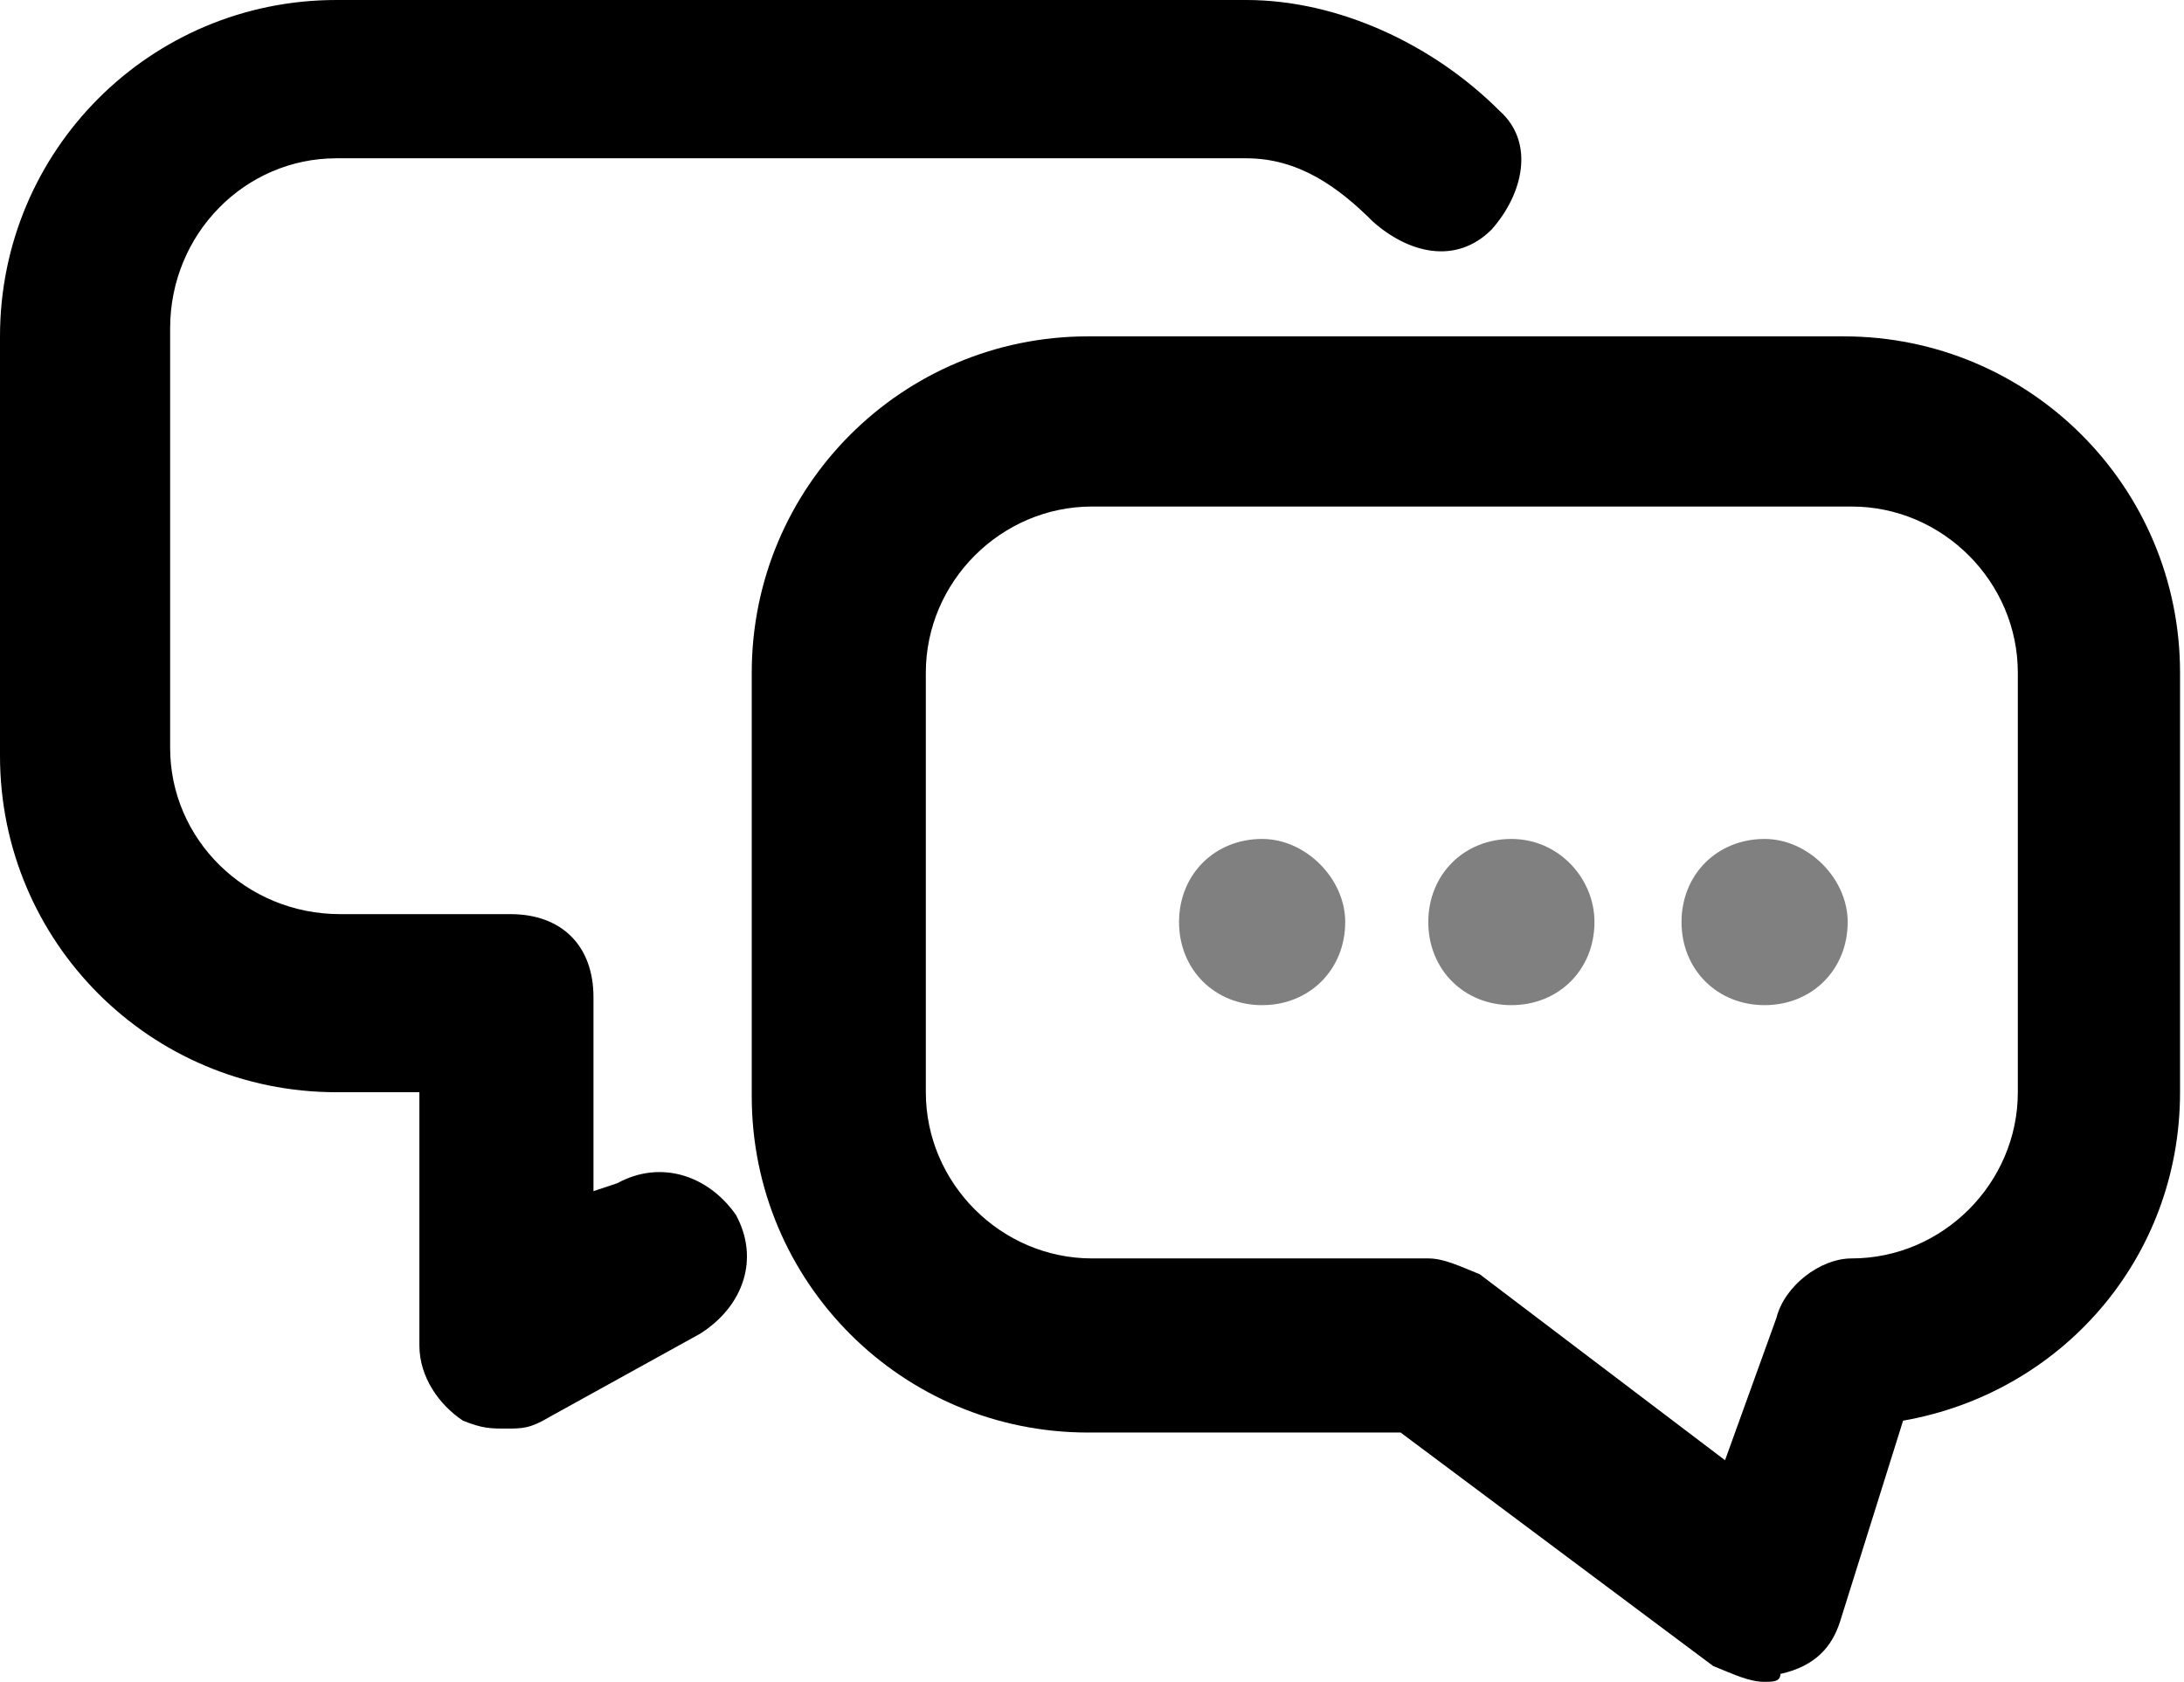 <svg version="1.1" xmlns="http://www.w3.org/2000/svg" xmlns:xlink="http://www.w3.org/1999/xlink" x="0px" y="0px" width="55.2px" height="42.5px" viewBox="0 0 55.2 42.5" style="overflow:visible;enable-background:new 0 0 55.2 42.5;" xml:space="preserve">
    <style type="text/css">
    .iz-svg-inner{fill-rule:evenodd;clip-rule:evenodd;fill:gray;}
	.iz-svg-outline{fill-rule:evenodd;clip-rule:evenodd;fill:black;}
</style>
    <defs>
</defs>
    <path class="iz-svg-outline" d="M44.6,42.5c-0.4,0-0.8-0.2-1.3-0.4l-7.9-5.9h-7.9c-4.7,0-8.5-3.8-8.5-8.5V17c0-4.7,3.8-8.5,8.5-8.5h19.1
	c4.7,0,8.5,3.8,8.5,8.5v10.6c0,4.2-3,7.6-7,8.3L46.5,41c-0.2,0.6-0.6,1.1-1.5,1.3C45,42.5,44.8,42.5,44.6,42.5L44.6,42.5z
	 M27.6,12.8c-2.3,0-4.2,1.9-4.2,4.2v10.6c0,2.3,1.9,4.2,4.2,4.2h8.5c0.4,0,0.8,0.2,1.3,0.4l6.2,4.7l1.3-3.6c0.2-0.8,1.1-1.5,1.9-1.5
	c2.3,0,4.2-1.9,4.2-4.2V17c0-2.3-1.9-4.2-4.2-4.2H27.6L27.6,12.8L27.6,12.8z"></path>
    <path class="iz-svg-outline" d="M12.8,36.1c-0.4,0-0.6,0-1.1-0.2c-0.6-0.4-1.1-1.1-1.1-1.9v-6.4H8.5c-4.7,0-8.5-3.8-8.5-8.5V8.5
	C0,3.8,3.8,0,8.5,0h23c2.3,0,4.7,1.1,6.4,2.8c0.9,0.8,0.6,2.1-0.2,3c-0.9,0.9-2.1,0.6-3-0.2C33.8,4.7,32.8,4,31.5,4h-23
	C6.2,4,4.3,5.9,4.3,8.3v10.6c0,2.3,1.9,4.2,4.3,4.2h4.3c1.3,0,2.1,0.8,2.1,2.1v4.9l0.6-0.2c1.1-0.6,2.3-0.2,3,0.8
	c0.6,1.1,0.2,2.3-0.9,3l-3.8,2.1C13.4,36.1,13.2,36.1,12.8,36.1L12.8,36.1z"></path>
    <path class="iz-svg-inner" d="M34,23.3c0,1.2-0.9,2.1-2.1,2.1c-1.2,0-2.1-0.9-2.1-2.1s0.9-2.1,2.1-2.1C33,21.2,34,22.2,34,23.3L34,23.3z"></path>
    <path class="iz-svg-inner" d="M40.3,23.3c0,1.2-0.9,2.1-2.1,2.1c-1.2,0-2.1-0.9-2.1-2.1s0.9-2.1,2.1-2.1C39.4,21.2,40.3,22.2,40.3,23.3
	L40.3,23.3z"></path>
    <path class="iz-svg-inner" d="M46.7,23.3c0,1.2-0.9,2.1-2.1,2.1c-1.2,0-2.1-0.9-2.1-2.1s0.9-2.1,2.1-2.1C45.7,21.2,46.7,22.2,46.7,23.3
	L46.7,23.3z"></path>
</svg>